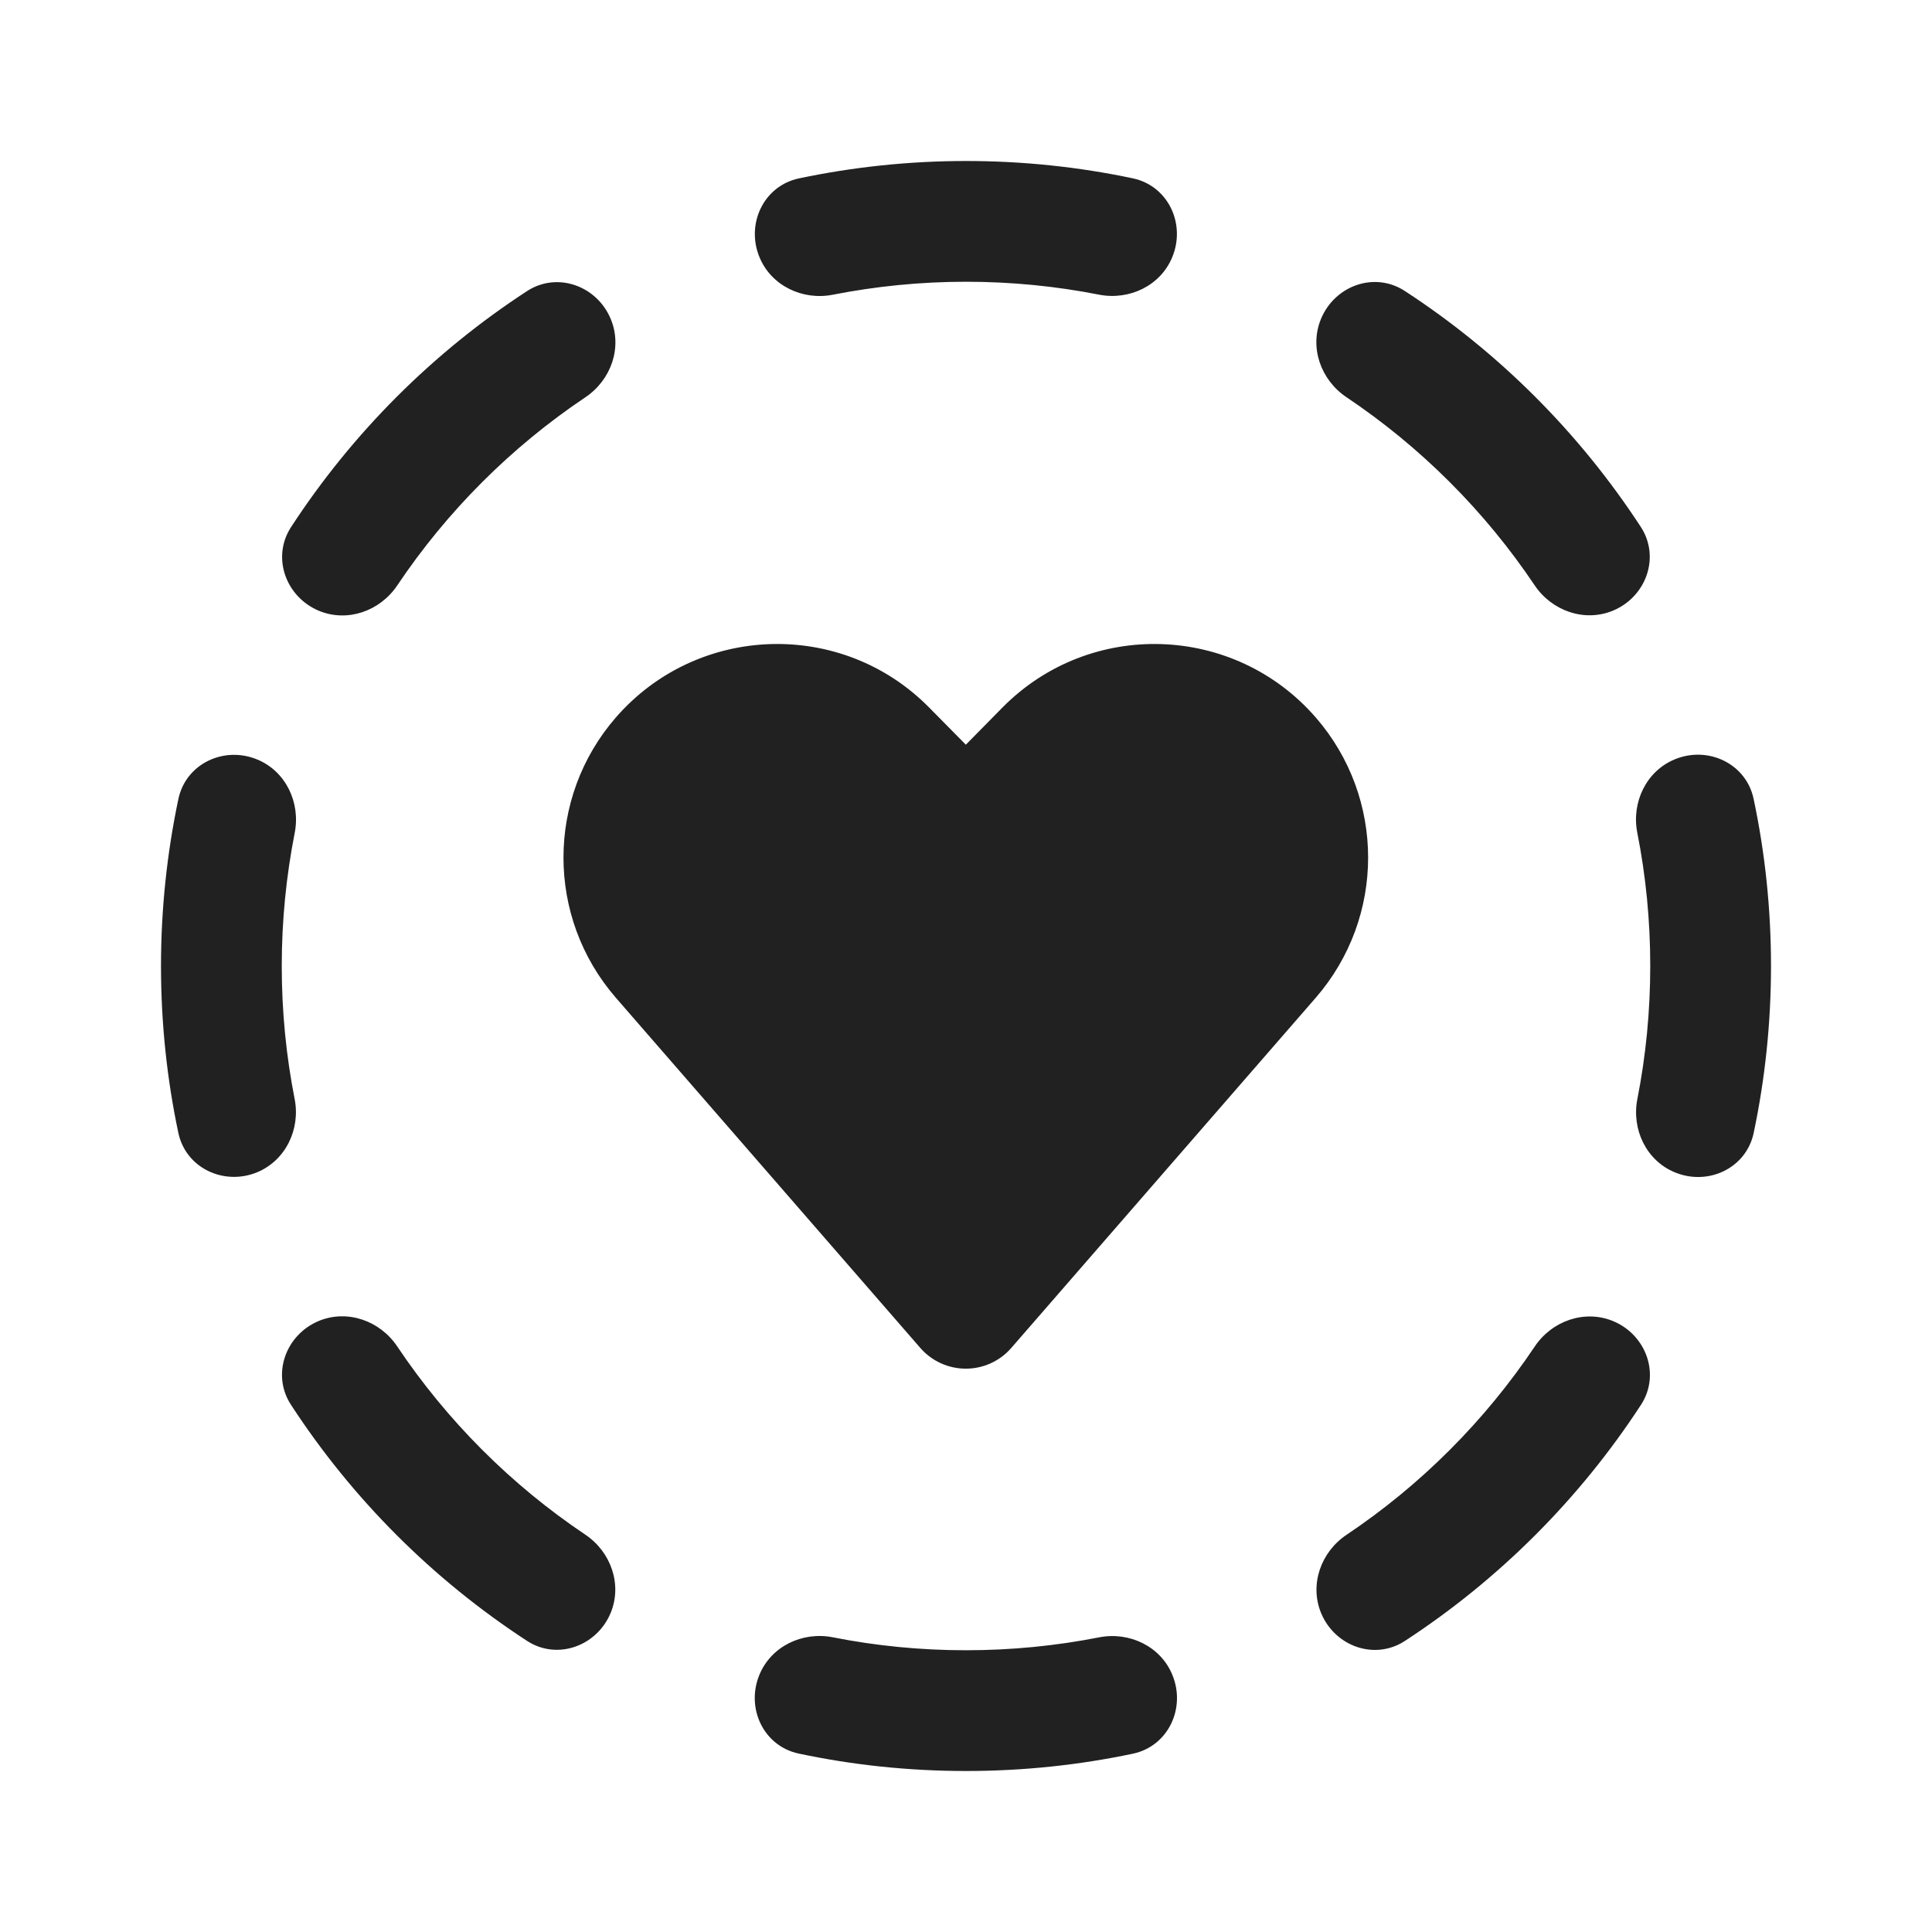 <svg width="24" height="24" viewBox="0 0 24 24" fill="none" xmlns="http://www.w3.org/2000/svg">
<path d="M13.652 20.34C14.028 20.266 14.417 20.45 14.563 20.805C14.735 21.219 14.511 21.693 14.073 21.785C13.405 21.926 12.711 22 12 22C11.288 22 10.594 21.926 9.924 21.784C9.485 21.692 9.262 21.218 9.434 20.804C9.58 20.45 9.969 20.265 10.345 20.339C10.88 20.445 11.434 20.5 12 20.5C12.565 20.5 13.118 20.445 13.652 20.34ZM19.065 16.727C19.279 16.408 19.684 16.265 20.038 16.411C20.452 16.583 20.629 17.076 20.385 17.451C19.622 18.621 18.621 19.622 17.451 20.385C17.076 20.629 16.583 20.452 16.411 20.038C16.265 19.684 16.408 19.28 16.727 19.066C17.651 18.447 18.446 17.651 19.065 16.727ZM3.961 16.409C4.315 16.263 4.72 16.406 4.934 16.725C5.553 17.649 6.348 18.445 7.271 19.064C7.589 19.278 7.732 19.682 7.586 20.036C7.414 20.45 6.921 20.628 6.546 20.383C5.376 19.62 4.376 18.62 3.614 17.45C3.37 17.075 3.547 16.581 3.961 16.409ZM12.453 8.789C13.539 7.689 15.331 7.747 16.345 8.913C17.212 9.911 17.212 11.395 16.345 12.394L12.563 16.744C12.421 16.908 12.215 17.002 11.998 17.002C11.781 17.002 11.574 16.908 11.432 16.744L7.65 12.394C6.783 11.395 6.783 9.911 7.65 8.913C8.664 7.747 10.457 7.689 11.542 8.789L11.998 9.251L12.453 8.789ZM20.804 9.433C21.218 9.261 21.692 9.486 21.784 9.924C21.926 10.594 22 11.288 22 12C22 12.711 21.926 13.404 21.785 14.073C21.693 14.512 21.219 14.735 20.805 14.563C20.45 14.417 20.266 14.028 20.34 13.652C20.445 13.118 20.5 12.565 20.5 12C20.5 11.433 20.445 10.879 20.339 10.344C20.265 9.968 20.45 9.579 20.804 9.433ZM2.216 9.925C2.309 9.487 2.782 9.263 3.196 9.435C3.55 9.581 3.735 9.97 3.661 10.346C3.556 10.881 3.5 11.434 3.5 12C3.5 12.565 3.555 13.117 3.66 13.651C3.734 14.027 3.549 14.415 3.195 14.562C2.781 14.733 2.307 14.51 2.215 14.071C2.074 13.403 2 12.71 2 12C2 11.289 2.075 10.594 2.216 9.925ZM6.547 3.616C6.922 3.372 7.415 3.549 7.587 3.963C7.734 4.317 7.591 4.721 7.272 4.935C6.349 5.554 5.554 6.349 4.935 7.272C4.721 7.591 4.317 7.734 3.963 7.588C3.549 7.416 3.371 6.922 3.616 6.547C4.378 5.378 5.378 4.378 6.547 3.616ZM16.41 3.961C16.582 3.547 17.075 3.37 17.45 3.614C18.62 4.376 19.62 5.377 20.383 6.546C20.627 6.921 20.45 7.414 20.036 7.586C19.682 7.732 19.278 7.589 19.064 7.271C18.445 6.348 17.649 5.553 16.726 4.934C16.407 4.72 16.263 4.315 16.41 3.961ZM12 2C12.71 2 13.403 2.074 14.071 2.215C14.51 2.307 14.734 2.781 14.562 3.195C14.416 3.55 14.027 3.734 13.651 3.66C13.117 3.555 12.565 3.5 12 3.5C11.434 3.5 10.881 3.556 10.346 3.661C9.97 3.735 9.581 3.55 9.435 3.196C9.263 2.782 9.487 2.308 9.925 2.216C10.594 2.075 11.289 2 12 2Z" fill="#212121"/>
</svg>
